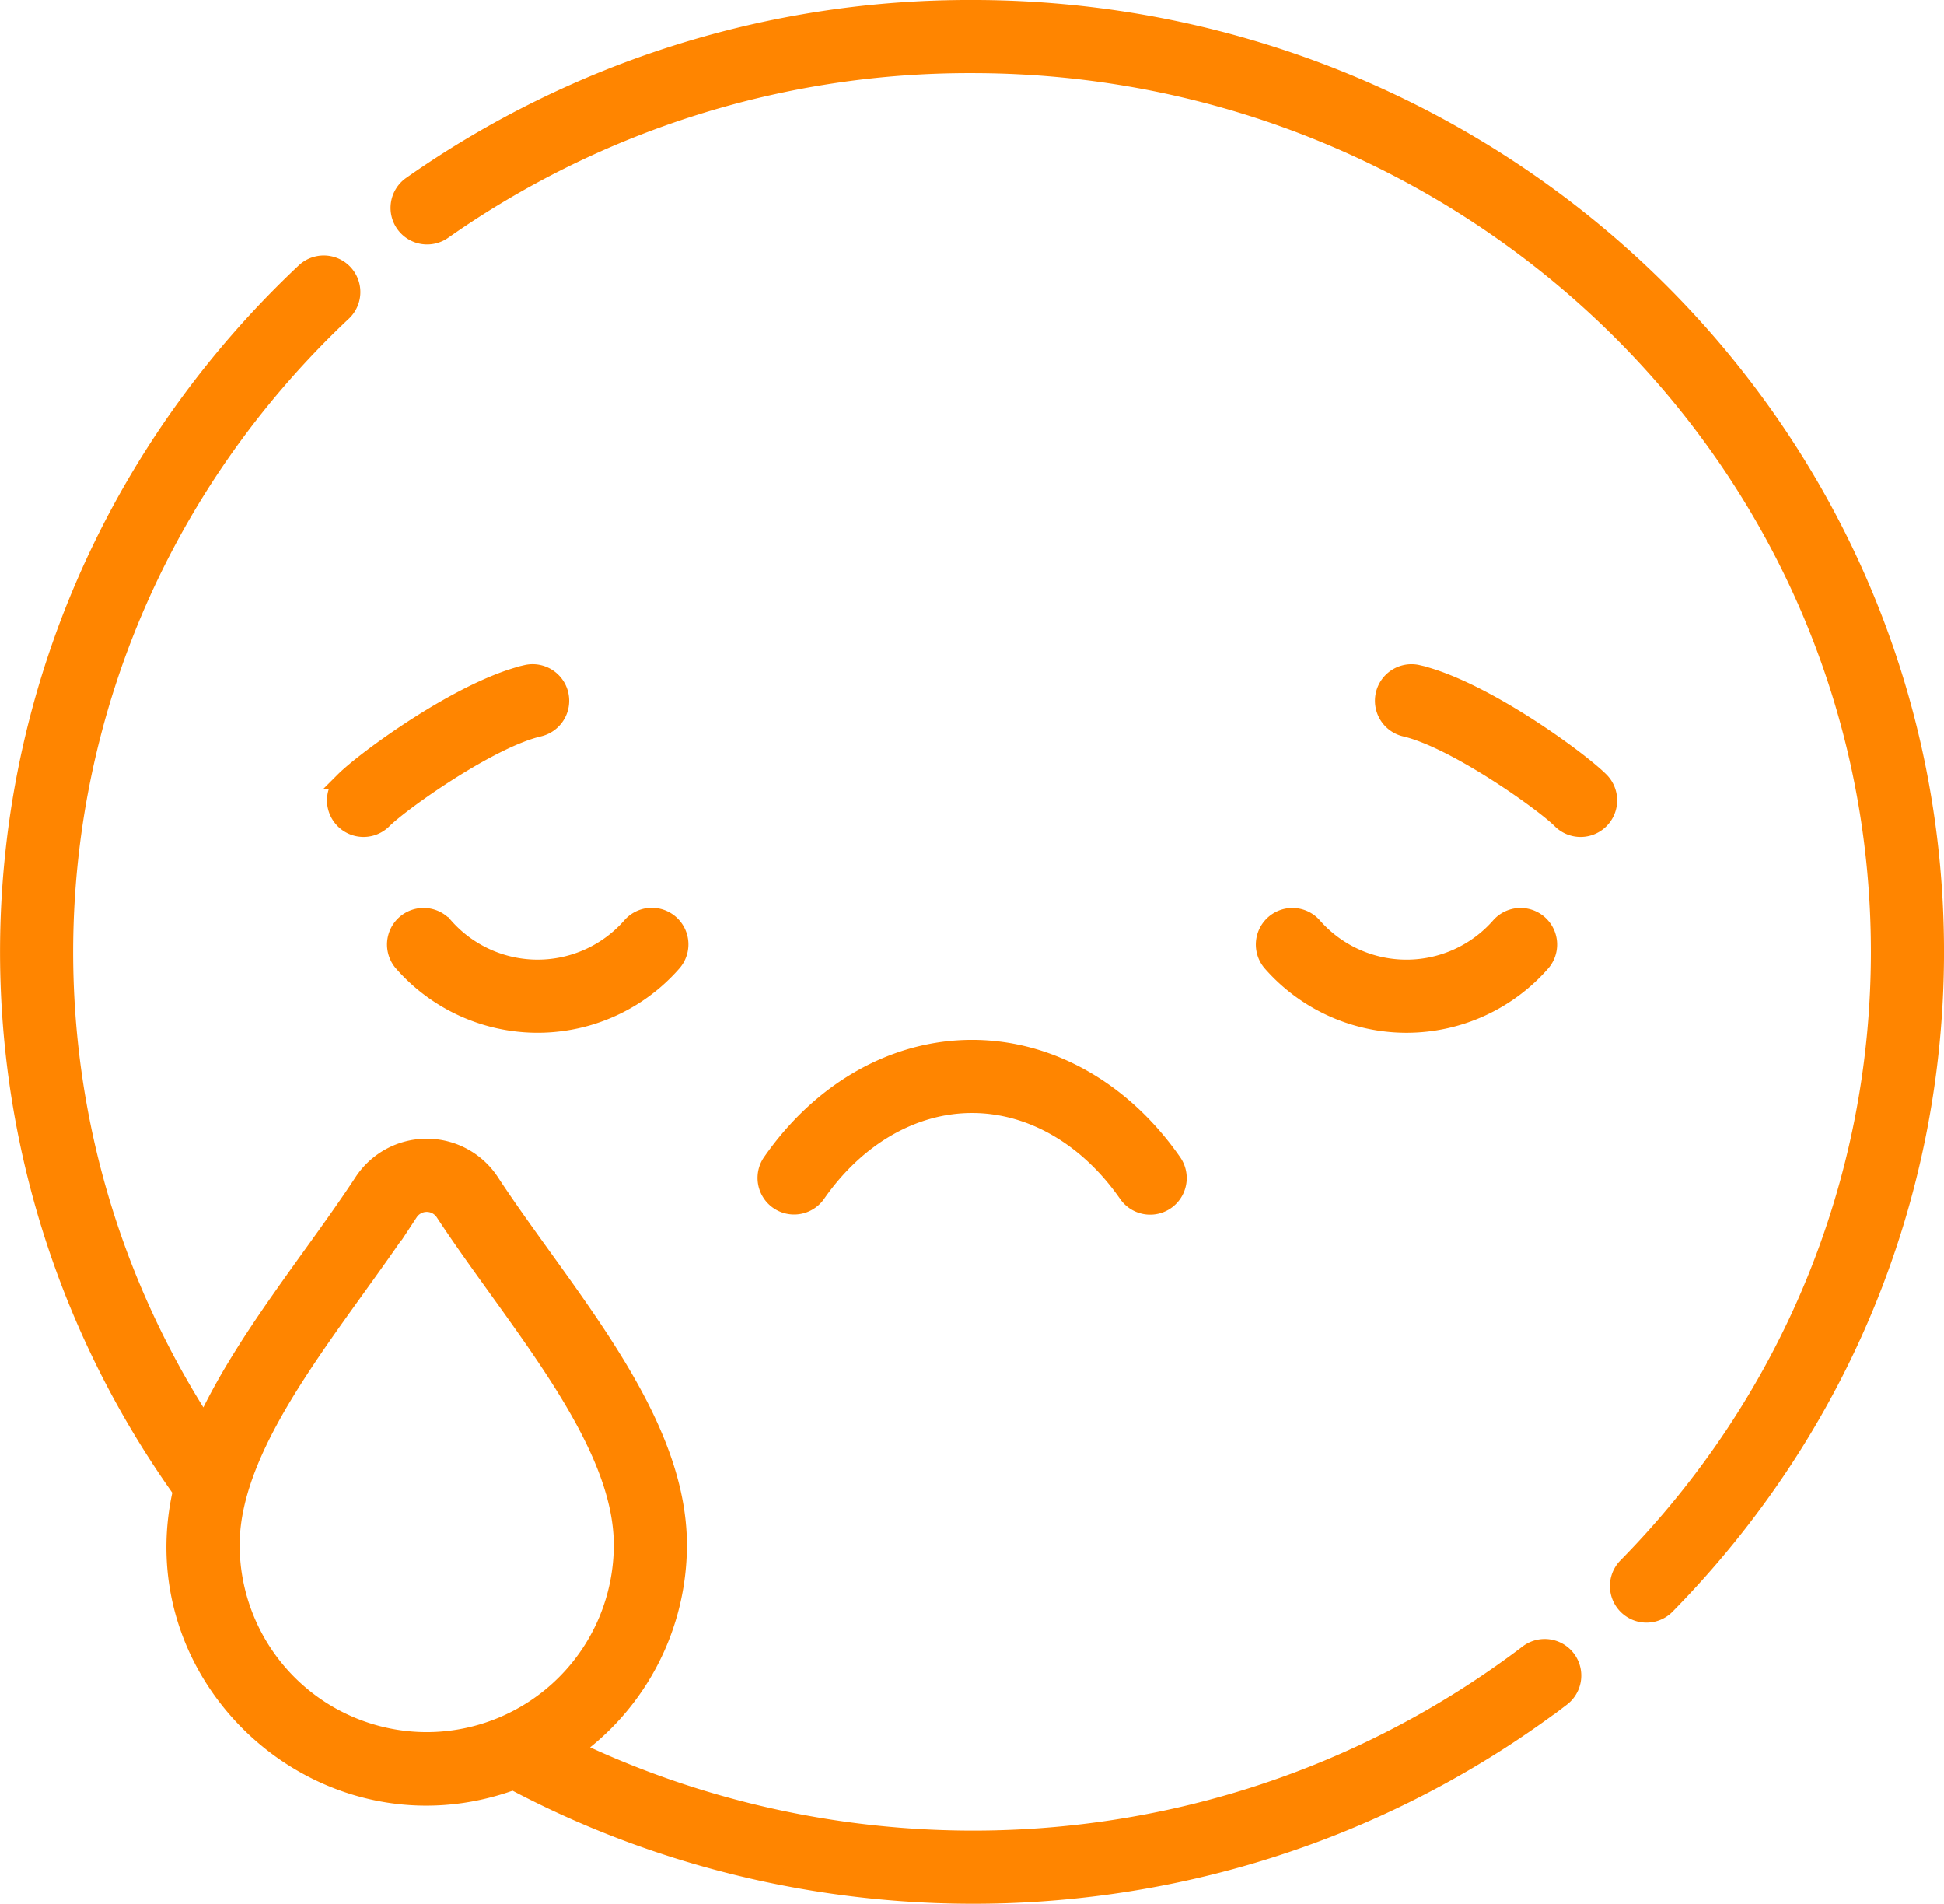 <svg xmlns="http://www.w3.org/2000/svg" width="466.62" height="456.896" viewBox="0 0 466.62 456.896"><defs><style>.a{fill:#ff8500;stroke:#ff8500;stroke-width:4px;}</style></defs><g transform="translate(2.018 -3.393)"><path class="a" d="M338.326,164.963a6.776,6.776,0,1,0-3.079,13.2c11.851,2.766,32.982,17.742,37.333,22.093a6.776,6.776,0,0,0,9.584-9.582c-5.189-5.19-28.321-22.088-43.838-25.709Zm-214.032,0c-15.516,3.62-38.648,20.518-43.838,25.708a6.776,6.776,0,0,0,9.584,9.582c4.35-4.351,25.482-19.327,37.333-22.093a6.776,6.776,0,1,0-3.079-13.2Zm240.378,235.13c-68.438,51.914-157.657,57.026-228.872,23.034a60.4,60.4,0,0,0,25.063-48.968c0-30.771-27.355-60.224-45.043-87.178a18.428,18.428,0,0,0-30.825,0c-11.881,18.108-28.642,37.974-37.946,58.281C-7.306,261.183,4.942,149.308,80.4,78.363a6.777,6.777,0,0,0-9.284-9.874c-83.04,78.072-93.951,202.451-29.628,292.694-10.592,46.024,34.78,86.232,79.684,69.756,77.181,40.971,176.384,37.073,251.685-20.05a6.775,6.775,0,1,0-8.188-10.8Zm-264.265,20.97a46.957,46.957,0,0,1-46.9-46.9c0-25.556,25.847-53.869,42.821-79.743a4.885,4.885,0,0,1,8.164,0c16.981,25.881,42.821,54.189,42.821,79.743a46.954,46.954,0,0,1-46.9,46.9Zm4.246-195.582a6.777,6.777,0,0,0-10.217,8.9,43.21,43.21,0,0,0,65.2,0,6.776,6.776,0,0,0-10.217-8.9,29.656,29.656,0,0,1-44.765,0ZM231.311,5.393A233.062,233.062,0,0,0,96.606,47.735,6.776,6.776,0,0,0,104.4,58.824a219.576,219.576,0,0,1,126.915-39.88c119.054,0,217.739,94.046,217.739,212.866,0,55.285-21.578,107.672-60.759,147.512a6.776,6.776,0,0,0,9.663,9.5c41.689-42.39,64.649-98.153,64.649-157.015,0-125.494-103.85-226.418-231.291-226.418Zm-37.18,284.583c9.5-13.655,23.051-21.487,37.18-21.487s27.682,7.831,37.18,21.487a6.776,6.776,0,0,0,11.125-7.739c-12.07-17.349-29.677-27.3-48.306-27.3s-36.236,9.95-48.306,27.3a6.777,6.777,0,0,0,11.127,7.739Zm141.454-40.742a43.242,43.242,0,0,0,32.6-14.849,6.777,6.777,0,0,0-10.217-8.9,29.659,29.659,0,0,1-44.767,0,6.777,6.777,0,0,0-10.217,8.9,43.246,43.246,0,0,0,32.6,14.849Z" transform="translate(0)"/></g></svg>